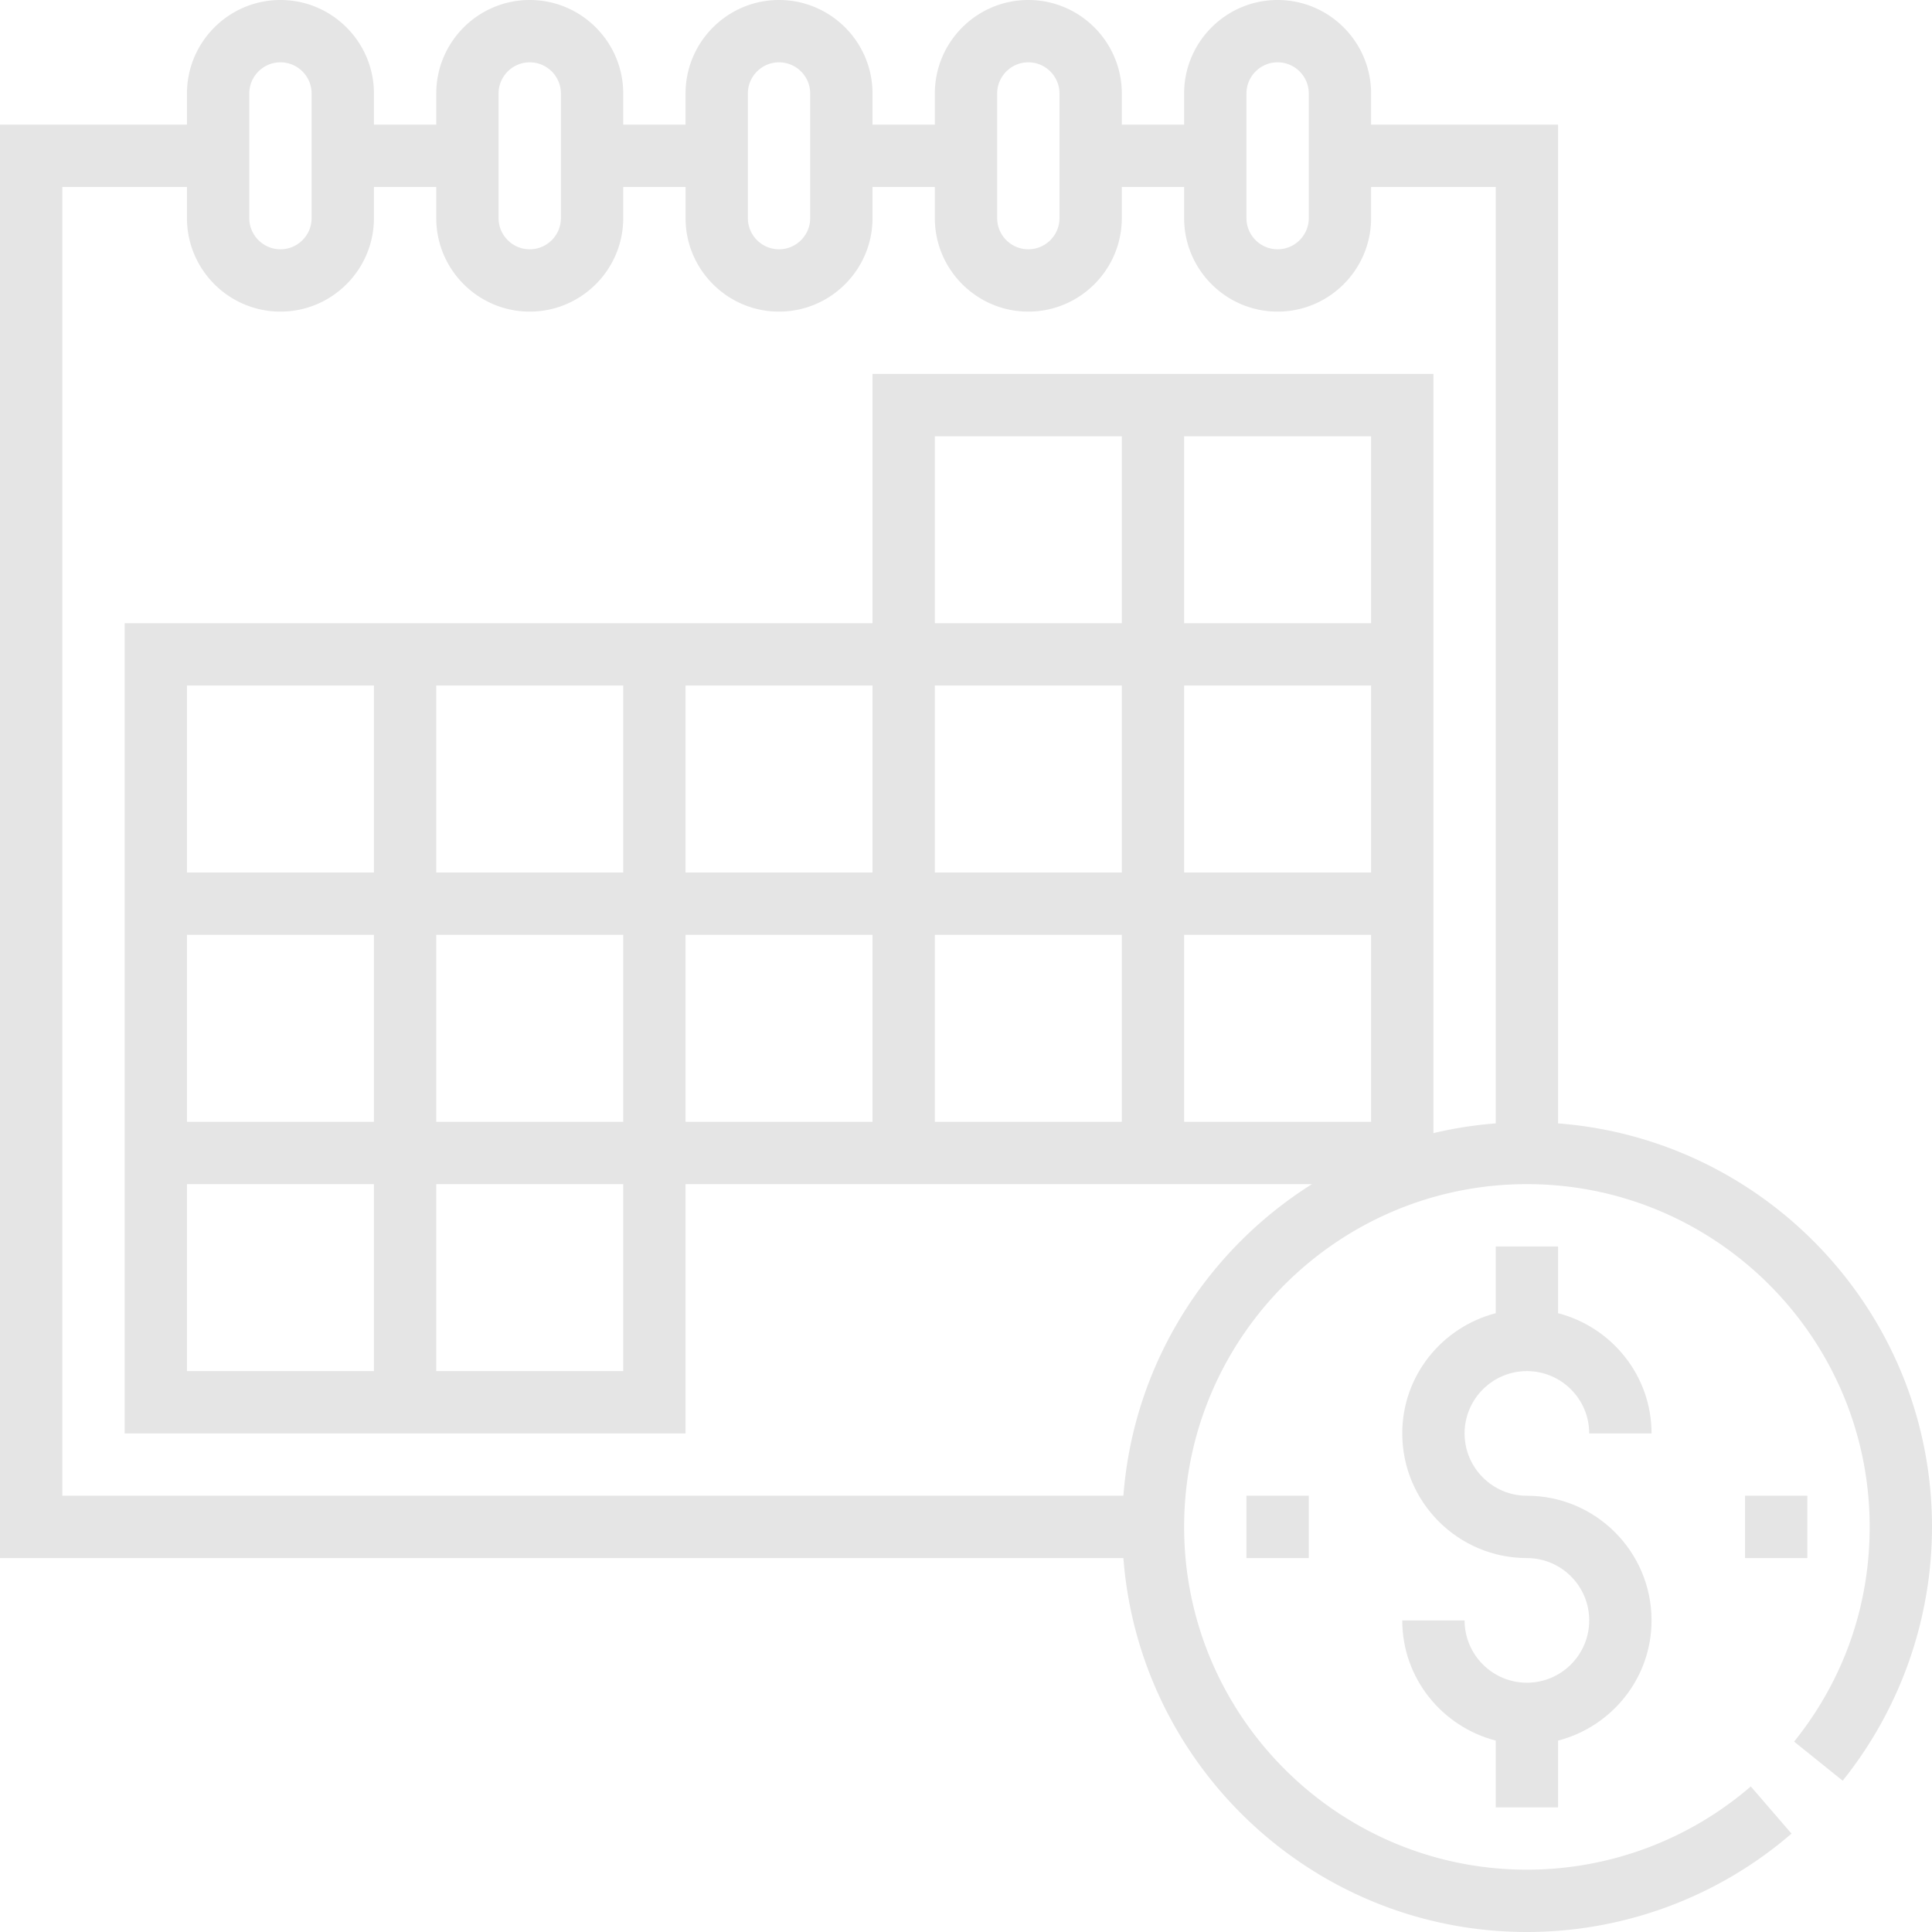 <svg width="62" height="62" viewBox="0 0 62 62" fill="none" xmlns="http://www.w3.org/2000/svg"><path d="M49 48c-1.103 0-2-.897-2-2s.897-2 2-2 2 .897 2 2h2c0-1.858-1.28-3.411-3-3.858V40h-2v2.142c-1.72.447-3 2-3 3.858 0 2.206 1.794 4 4 4 1.103 0 2 .897 2 2s-.897 2-2 2-2-.897-2-2h-2c0 1.858 1.28 3.411 3 3.858V58h2v-2.142c1.72-.447 3-2 3-3.858 0-2.206-1.794-4-4-4zm9 0h-2v2h2v-2zm-16 0h-2v2h2v-2z" fill="#E5E5E5"/><path d="M50 36.051V4h-6V3c0-1.654-1.346-3-3-3s-3 1.346-3 3v1h-2V3c0-1.654-1.346-3-3-3s-3 1.346-3 3v1h-2V3c0-1.654-1.346-3-3-3s-3 1.346-3 3v1h-2V3c0-1.654-1.346-3-3-3s-3 1.346-3 3v1h-2V3c0-1.654-1.346-3-3-3S6 1.346 6 3v1H0v46h36.051c.513 6.701 6.118 12 12.949 12 3.118 0 6.134-1.121 8.492-3.157l-1.307-1.514A10.995 10.995 0 0 1 49 60c-6.065 0-11-4.935-11-11s4.935-11 11-11 11 4.935 11 11c0 2.536-.838 4.918-2.425 6.89l1.559 1.254A13.038 13.038 0 0 0 62 49c0-6.831-5.299-12.436-12-12.949zM40 3c0-.551.449-1 1-1 .551 0 1 .449 1 1v4c0 .551-.449 1-1 1-.551 0-1-.449-1-1V3zm-8 0c0-.551.449-1 1-1 .551 0 1 .449 1 1v4c0 .551-.449 1-1 1-.551 0-1-.449-1-1V3zm-8 0c0-.551.449-1 1-1 .551 0 1 .449 1 1v4c0 .551-.449 1-1 1-.551 0-1-.449-1-1V3zm-8 0c0-.551.449-1 1-1 .551 0 1 .449 1 1v4c0 .551-.449 1-1 1-.551 0-1-.449-1-1V3zM8 3c0-.551.449-1 1-1 .551 0 1 .449 1 1v4c0 .551-.449 1-1 1-.551 0-1-.449-1-1V3zm36 33h-6v-6h6v6zm0-8h-6v-6h6v6zm0-8h-6v-6h6v6zm4 16.051c-.683.052-1.35.158-2 .313V12H28v8H4v26h18v-8h20.103c-3.392 2.135-5.729 5.785-6.052 10H2V6h4v1c0 1.654 1.346 3 3 3s3-1.346 3-3V6h2v1c0 1.654 1.346 3 3 3s3-1.346 3-3V6h2v1c0 1.654 1.346 3 3 3s3-1.346 3-3V6h2v1c0 1.654 1.346 3 3 3s3-1.346 3-3V6h2v1c0 1.654 1.346 3 3 3s3-1.346 3-3V6h4v30.051zM30 28v-6h6v6h-6zm6 2v6h-6v-6h6zm-6-10v-6h6v6h-6zm-8 8v-6h6v6h-6zm6 2v6h-6v-6h6zm-14 6v-6h6v6h-6zm6 2v6h-6v-6h6zm-6-10v-6h6v6h-6zm-8 8v-6h6v6H6zm6 2v6H6v-6h6zM6 28v-6h6v6H6z" fill="#E5E5E5"/></svg>